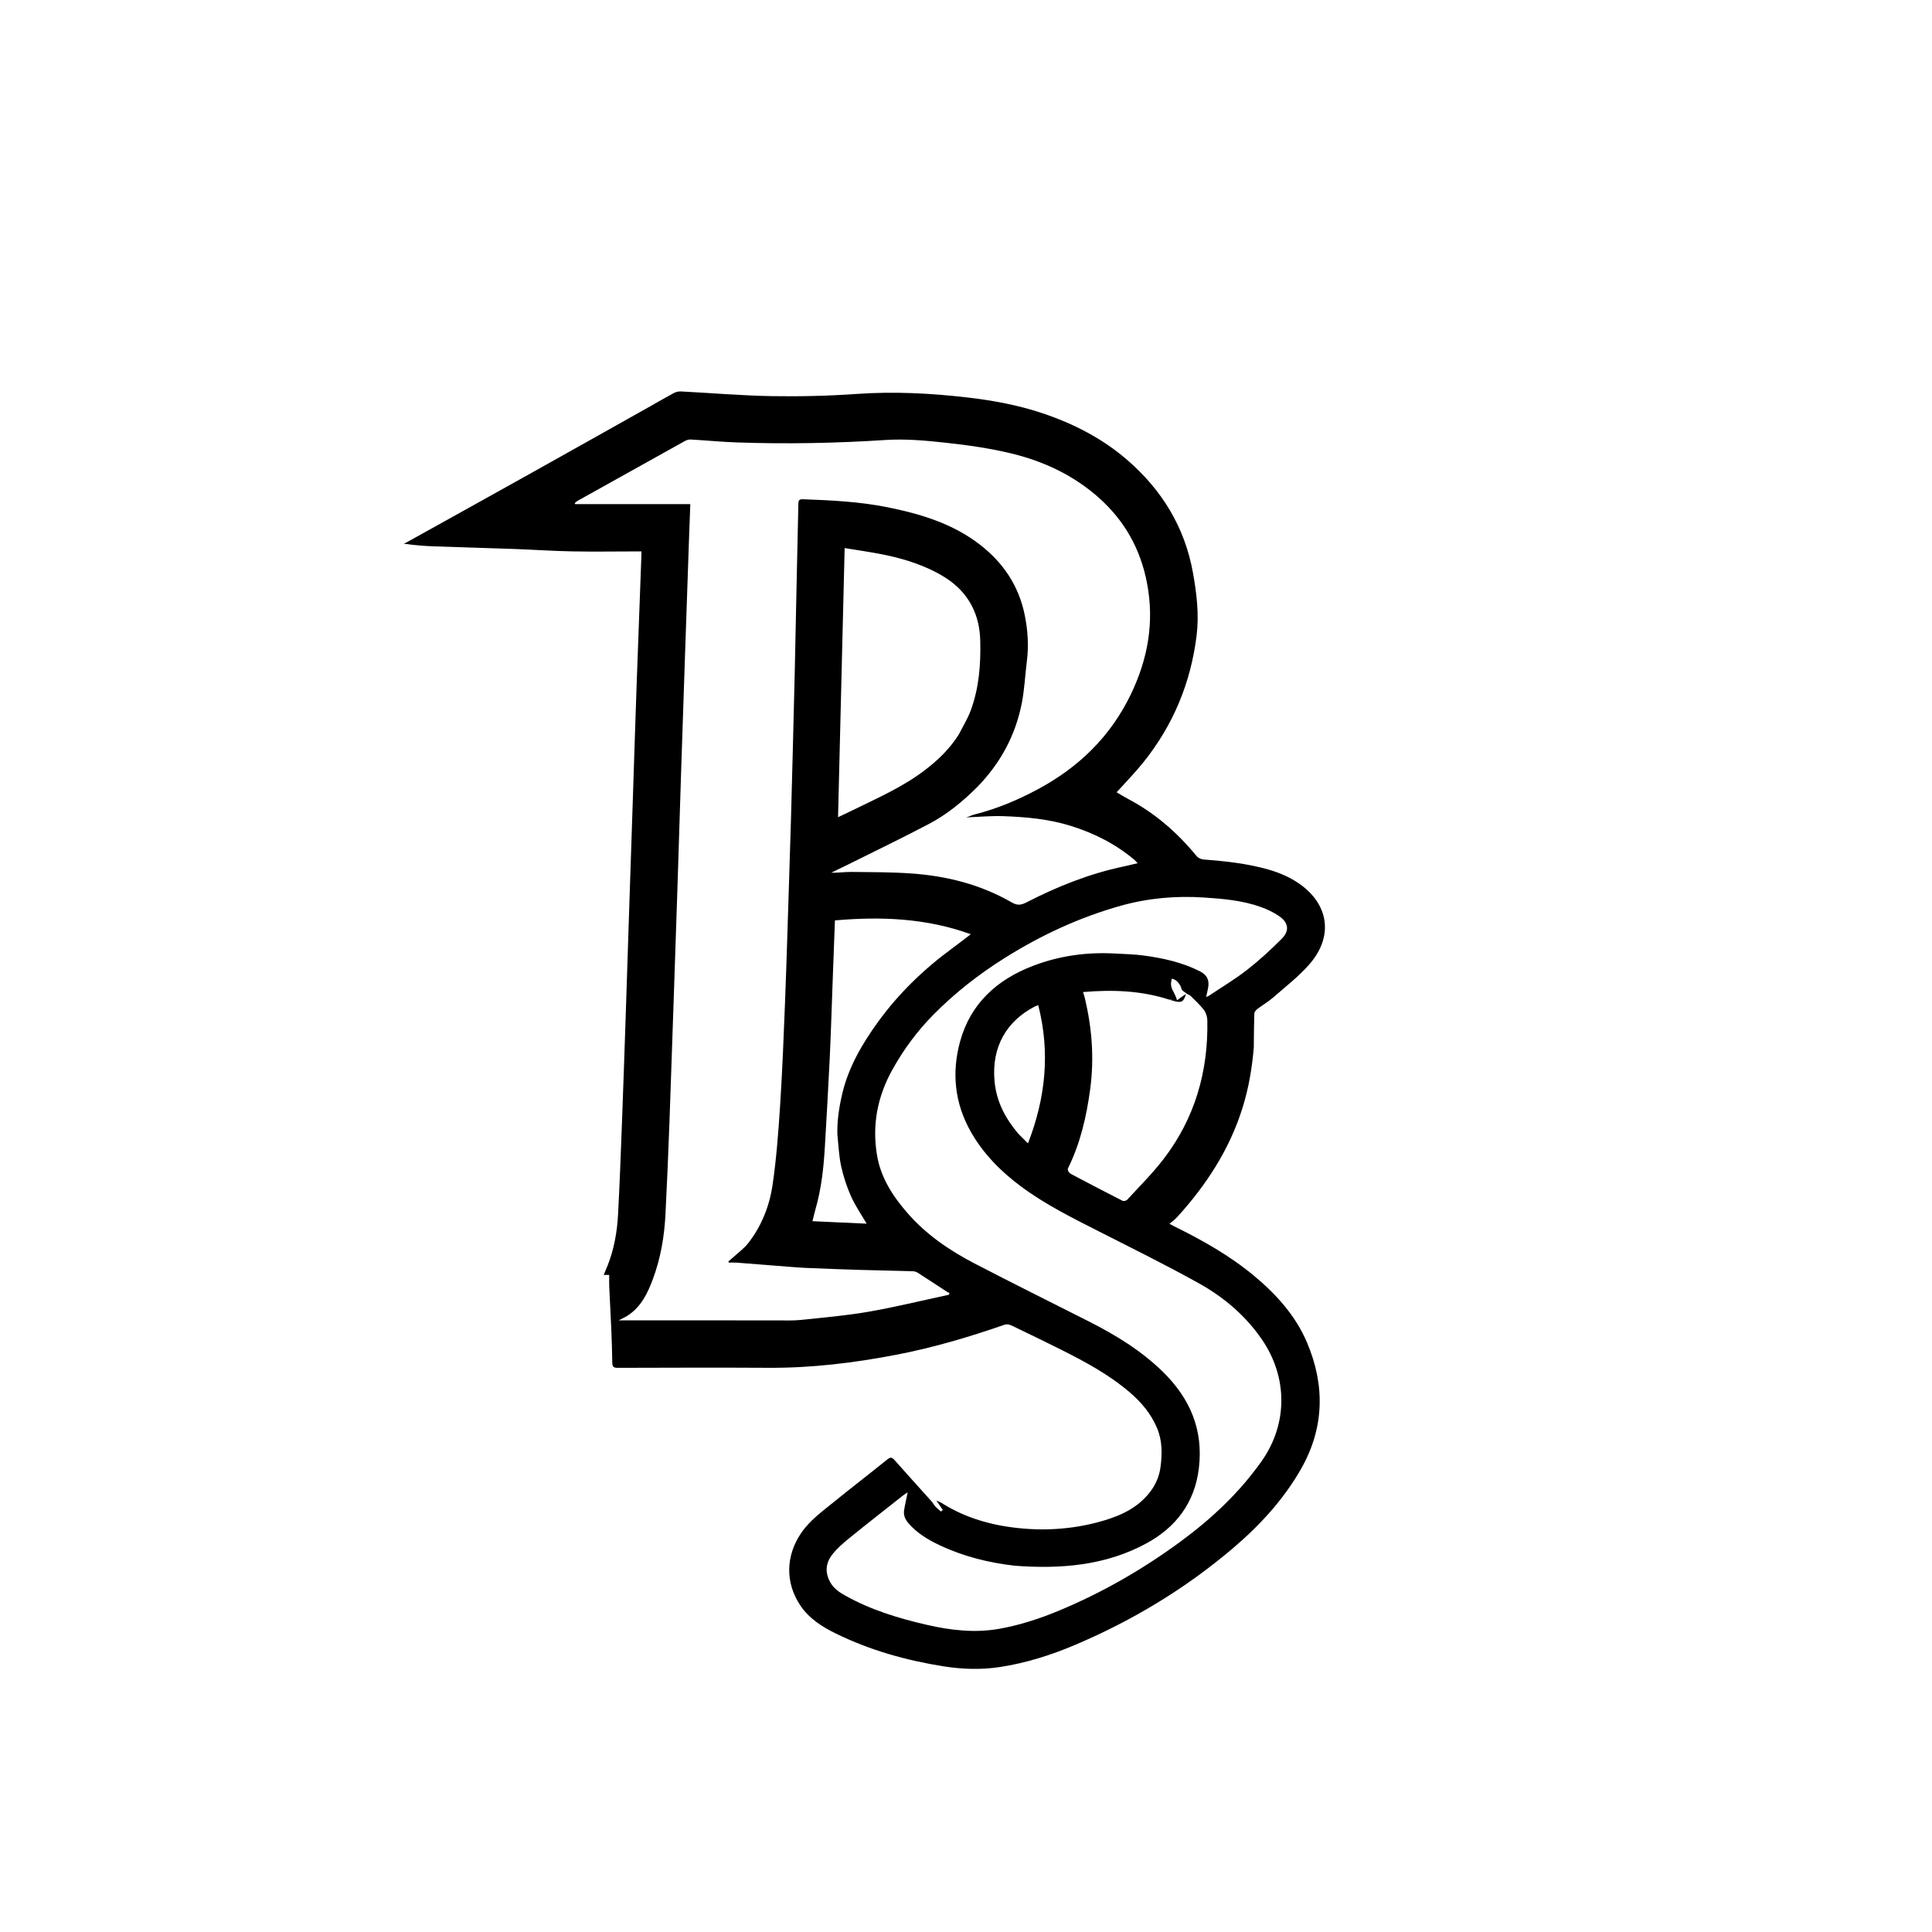 <svg version="1.1" id="Layer_1" xmlns="http://www.w3.org/2000/svg" xmlns:xlink="http://www.w3.org/1999/xlink" x="0px" y="0px"
	 width="100%" viewBox="0 0 2000 2000" xml:space="preserve">
<path fill="currentColor" opacity="1" stroke="none" 
	d="
M1297.955,1083.969 
	C1296.185,1105.402 1292.68,1126.037 1286.458,1146.158 
	C1273.064,1189.475 1249.008,1226.45 1218.776,1259.735 
	C1217.549,1261.086 1216.157,1262.297 1214.78,1263.501 
	C1213.584,1264.546 1212.3,1265.489 1210.596,1266.841 
	C1212.604,1267.922 1214.005,1268.736 1215.456,1269.449 
	C1244.49,1283.721 1272.624,1299.571 1297.62,1320.239 
	C1320.804,1339.409 1340.983,1361.583 1352.905,1389.538 
	C1371.918,1434.116 1371.008,1478.469 1346.586,1521.054 
	C1328.341,1552.865 1303.774,1579.439 1275.879,1603.111 
	C1226.878,1644.693 1172.487,1677.455 1113.46,1702.567 
	C1088.13,1713.343 1061.976,1721.671 1034.616,1725.771 
	C1015.2,1728.681 995.852,1728.018 976.546,1724.946 
	C937.899,1718.797 900.547,1708.316 865.3,1691.043 
	C850.833,1683.953 837.404,1675.441 828.242,1661.584 
	C812.819,1638.259 813.432,1610.821 828.997,1587.54 
	C838.233,1573.724 851.448,1564.444 863.918,1554.286 
	C881.991,1539.563 900.512,1525.391 918.647,1510.741 
	C922.076,1507.97 923.619,1508.726 926.226,1511.688 
	C938.862,1526.043 951.773,1540.157 964.531,1554.405 
	C965.956,1555.997 966.86,1558.064 968.319,1559.615 
	C970.073,1561.48 972.162,1563.029 974.107,1564.715 
	C974.725,1564.171 975.344,1563.628 975.963,1563.084 
	C973.905,1560.039 971.847,1556.993 969.363,1553.317 
	C971.556,1554.357 973.378,1555.001 974.97,1556.009 
	C999.273,1571.375 1026.182,1578.965 1054.446,1581.904 
	C1084.377,1585.017 1114.026,1582.602 1142.901,1574.006 
	C1161.442,1568.486 1178.614,1560.23 1190.785,1544.151 
	C1196.545,1536.541 1200.125,1528.075 1201.358,1518.672 
	C1203.144,1505.055 1203.283,1491.582 1197.857,1478.522 
	C1191.564,1463.373 1181.303,1451.362 1168.976,1440.885 
	C1147.485,1422.623 1122.862,1409.41 1097.838,1396.879 
	C1081.49,1388.692 1065.019,1380.751 1048.538,1372.834 
	C1045.721,1371.481 1043.162,1370.21 1039.306,1371.55 
	C1002.797,1384.236 965.764,1395.153 927.76,1402.456 
	C884.15,1410.837 840.247,1416.197 795.717,1415.945 
	C743.552,1415.65 691.384,1415.812 639.219,1415.968 
	C634.944,1415.98 633.879,1414.636 633.829,1410.638 
	C633.681,1398.815 633.263,1386.993 632.766,1375.178 
	C632.159,1360.746 631.324,1346.324 630.679,1331.893 
	C630.502,1327.943 630.652,1323.978 630.652,1319.814 
	C628.974,1319.814 627.354,1319.814 624.932,1319.814 
	C626.41,1316.284 627.76,1313.221 628.986,1310.109 
	C635.637,1293.212 638.823,1275.522 639.787,1257.528 
	C641.462,1226.263 642.627,1194.97 643.807,1163.681 
	C645.27,1124.898 646.565,1086.109 647.868,1047.32 
	C649.244,1006.363 650.534,965.403 651.88,924.445 
	C652.859,894.647 653.876,864.851 654.861,835.054 
	C656.232,793.598 657.516,752.14 658.971,710.687 
	C660.566,665.246 662.315,619.81 663.991,574.372 
	C664.027,573.397 663.996,572.419 663.996,570.816 
	C662.13,570.816 660.544,570.814 658.959,570.816 
	C636.627,570.838 614.29,571.205 591.967,570.781 
	C572.192,570.406 552.437,569.032 532.666,568.317 
	C505.204,567.323 477.732,566.601 450.269,565.623 
	C439.8,565.25 429.345,564.49 417.816,562.768 
	C418.678,562.436 419.595,562.202 420.395,561.758 
	C463.165,537.989 505.959,514.261 548.679,490.401 
	C590.24,467.187 631.728,443.841 673.24,420.539 
	C681.222,416.058 689.099,411.384 697.174,407.079 
	C699.392,405.897 702.186,405.074 704.659,405.2 
	C735.926,406.793 767.167,409.522 798.447,410.063 
	C827.854,410.572 857.373,409.867 886.711,407.812 
	C925.437,405.1 963.812,407.034 1002.239,411.554 
	C1028.441,414.637 1054.208,419.406 1079.252,427.817 
	C1111.417,438.619 1141.171,453.845 1166.942,476.163 
	C1202.882,507.287 1226.461,545.729 1234.932,592.875 
	C1238.797,614.385 1241.413,636.001 1238.719,657.91 
	C1232.677,707.041 1214.312,751.045 1183.272,789.589 
	C1174.863,800.032 1165.405,809.631 1155.933,820.168 
	C1159.448,822.218 1163.565,824.822 1167.859,827.09 
	C1195.664,841.782 1218.855,861.94 1238.697,886.198 
	C1240.246,888.092 1243.348,889.517 1245.84,889.711 
	C1268.436,891.467 1290.92,893.845 1312.807,900.077 
	C1325.529,903.699 1337.482,908.928 1348.087,917.063 
	C1375.877,938.381 1379.671,970.112 1355.923,997.703 
	C1344.736,1010.701 1330.792,1021.365 1317.803,1032.751 
	C1312.824,1037.116 1306.943,1040.436 1301.656,1044.471 
	C1300.21,1045.575 1298.545,1047.516 1298.485,1049.128 
	C1298.078,1060.074 1298.073,1071.036 1297.94,1081.992 
	C1297.934,1082.492 1297.948,1082.992 1297.955,1083.969 
M1218.512,1035.532 
	C1216.051,1035.334 1213.59,1035.136 1210.377,1034.819 
	C1181.307,1025.41 1151.557,1024.353 1121.172,1026.968 
	C1121.966,1029.653 1122.679,1031.688 1123.17,1033.774 
	C1130.397,1064.481 1132.802,1095.44 1128.628,1126.851 
	C1124.816,1155.539 1118.456,1183.446 1105.517,1209.571 
	C1105.041,1210.531 1105.714,1212.646 1106.567,1213.543 
	C1107.9,1214.945 1109.781,1215.887 1111.541,1216.811 
	C1128.301,1225.61 1145.054,1234.422 1161.923,1243.007 
	C1163.126,1243.619 1165.877,1243.063 1166.811,1242.044 
	C1179.492,1228.212 1192.92,1214.927 1204.334,1200.098 
	C1236.912,1157.771 1250.914,1109.185 1249.824,1056.08 
	C1249.75,1052.492 1248.443,1048.321 1246.288,1045.512 
	C1242.166,1040.14 1237.099,1035.473 1232.236,1030.705 
	C1231.222,1029.712 1229.393,1029.551 1228.072,1028.285 
	C1226.427,1027.175 1224.782,1026.065 1223.208,1024.301 
	C1222.369,1019.09 1217.454,1013.569 1213.136,1013.131 
	C1211.682,1017.589 1211.861,1021.878 1214.693,1026.485 
	C1216.128,1029.328 1217.563,1032.172 1218.512,1035.532 
M1011.932,814.432 
	C996.918,829.46 980.566,842.969 961.794,852.855 
	C933.415,867.801 904.482,881.696 875.773,896.015 
	C870.701,898.544 865.572,900.961 860.47,903.43 
	C867.647,903.641 874.594,902.54 881.528,902.616 
	C902.144,902.842 922.809,902.77 943.358,904.206 
	C980.101,906.775 1015.293,915.656 1047.457,934.236 
	C1052.994,937.435 1056.928,937.053 1062.36,934.259 
	C1094.445,917.756 1127.761,904.433 1163.215,896.958 
	C1167.843,895.982 1172.43,894.807 1177.663,893.577 
	C1176.157,892.001 1175.249,890.853 1174.151,889.931 
	C1154.756,873.639 1132.603,862.475 1108.54,854.966 
	C1085.757,847.855 1062.178,845.694 1038.522,844.894 
	C1025.697,844.461 1012.816,845.691 999.96,846.171 
	C1002.834,845.561 1005.77,843.908 1008.922,843.113 
	C1031.97,837.298 1053.673,828.171 1074.556,816.948 
	C1116.824,794.233 1149.684,762.317 1170.644,718.762 
	C1188.3,682.074 1195.181,644.056 1187.348,603.422 
	C1180.622,568.531 1164.455,539.512 1138.237,515.911 
	C1111.756,492.075 1080.306,477.385 1046.109,469.208 
	C1024.177,463.964 1001.635,460.778 979.186,458.337 
	C958.547,456.092 937.538,454.127 916.915,455.466 
	C865.301,458.818 813.724,459.798 762.075,457.983 
	C746.286,457.428 730.536,455.836 714.754,454.962 
	C712.659,454.846 710.29,455.828 708.375,456.891 
	C671.58,477.321 634.83,497.834 598.089,518.363 
	C596.945,519.002 595.992,519.984 594.95,520.807 
	C595.108,521.16 595.267,521.512 595.426,521.865 
	C635.088,521.865 674.75,521.865 714.595,521.865 
	C714.125,534.571 713.616,547.647 713.163,560.726 
	C711.785,600.513 710.418,640.301 709.069,680.089 
	C707.742,719.212 706.408,758.335 705.138,797.461 
	C703.809,838.422 702.619,879.388 701.251,920.348 
	C698.571,1000.594 695.89,1080.841 693.042,1161.082 
	C691.908,1193.035 690.491,1224.981 688.898,1256.915 
	C687.756,1279.801 683.973,1302.286 675.961,1323.839 
	C670.415,1338.759 663.652,1353.066 649.476,1362.07 
	C646.651,1363.865 643.534,1365.201 640.452,1366.8 
	C645.223,1366.8 649.707,1366.798 654.192,1366.8 
	C704.354,1366.832 754.516,1366.884 804.678,1366.875 
	C813.005,1366.874 821.397,1367.214 829.648,1366.345 
	C852.976,1363.888 876.42,1361.871 899.497,1357.842 
	C927.244,1352.999 954.66,1346.26 982.22,1340.342 
	C982.472,1339.698 982.723,1339.054 982.975,1338.41 
	C982.191,1338.103 981.325,1337.92 980.634,1337.47 
	C970.467,1330.843 960.354,1324.13 950.137,1317.581 
	C948.667,1316.639 946.73,1316.019 944.989,1315.968 
	C926.067,1315.417 907.139,1315.103 888.218,1314.537 
	C870.685,1314.013 853.157,1313.301 835.63,1312.592 
	C829.98,1312.363 824.335,1311.942 818.696,1311.501 
	C800.106,1310.051 781.521,1308.523 762.929,1307.1 
	C760.103,1306.884 757.246,1307.07 754.403,1307.07 
	C754.308,1306.604 754.213,1306.137 754.118,1305.67 
	C755.597,1304.432 757.127,1303.251 758.545,1301.946 
	C764.008,1296.916 770.235,1292.467 774.728,1286.677 
	C788.457,1268.986 796.589,1248.333 799.772,1226.544 
	C803.758,1199.259 805.814,1171.643 807.586,1144.098 
	C809.882,1108.398 811.295,1072.635 812.685,1036.885 
	C814.284,995.789 815.454,954.677 816.787,913.571 
	C817.482,892.107 818.169,870.643 818.781,849.177 
	C819.477,824.721 820.099,800.263 820.728,775.805 
	C821.404,749.498 822.103,723.191 822.697,696.881 
	C823.453,663.411 824.098,629.939 824.819,596.468 
	C825.358,571.481 825.97,546.496 826.471,521.509 
	C826.534,518.352 827.201,516.678 830.969,516.816 
	C860.451,517.894 889.926,519.276 918.917,525.138 
	C953.214,532.073 986.398,542.053 1014.644,563.987 
	C1038.81,582.753 1054.826,606.783 1060.862,636.987 
	C1063.975,652.569 1065.056,668.303 1063.034,684.183 
	C1061.167,698.846 1060.558,713.736 1057.703,728.192 
	C1051.195,761.141 1035.867,789.758 1011.932,814.432 
M1050.634,1620.849 
	C1023.677,1617.783 997.618,1611.318 973,1599.744 
	C960.905,1594.057 949.496,1587.28 940.544,1576.97 
	C937.044,1572.94 935.08,1568.543 935.93,1563.301 
	C936.928,1557.152 938.365,1551.075 939.624,1544.905 
	C938.36,1545.742 936.54,1546.767 934.921,1548.046 
	C916.364,1562.695 897.724,1577.242 879.366,1592.137 
	C873.075,1597.241 866.804,1602.676 861.787,1608.967 
	C854.682,1617.877 853.694,1627.943 859.665,1638.318 
	C863.353,1644.727 869.149,1648.475 875.263,1651.891 
	C901.648,1666.631 930.23,1675.296 959.479,1682.034 
	C984.449,1687.786 1009.587,1690.642 1035.129,1686.011 
	C1056.206,1682.189 1076.448,1675.568 1096.15,1667.372 
	C1141.4,1648.547 1183.553,1624.264 1222.997,1595.147 
	C1254.553,1571.853 1282.708,1545.381 1305.576,1513.255 
	C1333.992,1473.332 1332.547,1424.943 1306.419,1386.761 
	C1289.365,1361.839 1266.889,1342.847 1240.987,1328.42 
	C1207.317,1309.665 1172.703,1292.59 1138.328,1275.121 
	C1110.446,1260.952 1082.416,1247.109 1057.167,1228.377 
	C1036.072,1212.728 1017.833,1194.362 1004.871,1171.407 
	C988.258,1141.986 985.029,1110.302 993.875,1078.147 
	C1004.656,1038.955 1031.942,1014.244 1069.046,999.96 
	C1096.457,989.408 1125.065,985.427 1154.415,987.097 
	C1164.012,987.643 1173.67,987.794 1183.179,989.046 
	C1203.535,991.727 1223.517,996.077 1242.042,1005.449 
	C1249.656,1009.301 1252.201,1014.638 1250.576,1023.051 
	C1250.029,1025.881 1249.354,1028.685 1248.62,1032.035 
	C1249.941,1031.508 1250.61,1031.366 1251.137,1031.013 
	C1264.415,1022.131 1278.22,1013.923 1290.792,1004.132 
	C1303.485,994.246 1315.441,983.274 1326.795,971.857 
	C1335.131,963.475 1333.912,955.121 1324.182,948.393 
	C1318.521,944.479 1312.064,941.417 1305.57,939.061 
	C1286.448,932.122 1266.282,930.396 1246.224,929.094 
	C1217.298,927.217 1188.664,929.677 1160.6,937.515 
	C1117.657,949.509 1077.716,968.066 1040.011,991.745 
	C1013.1,1008.646 988.226,1028.098 965.962,1050.705 
	C949.337,1067.587 935.31,1086.591 923.772,1107.365 
	C908.382,1135.077 902.629,1164.45 907.886,1195.902 
	C911.802,1219.33 924.242,1238.277 939.324,1255.647 
	C958.688,1277.946 982.791,1294.377 1008.745,1307.883 
	C1047.947,1328.283 1087.573,1347.868 1126.993,1367.849 
	C1154.837,1381.963 1181.287,1398.031 1203.812,1420.1 
	C1231.923,1447.642 1245.84,1480.016 1241.069,1519.88 
	C1236.783,1555.689 1217.242,1581.144 1186.772,1597.695 
	C1144.627,1620.587 1098.545,1624.416 1050.634,1620.849 
M992.676,760.125 
	C996.844,751.821 1001.846,743.823 1005.019,735.156 
	C1013.487,712.026 1015.359,687.815 1014.753,663.384 
	C1014.441,650.793 1011.978,638.647 1006.113,627.316 
	C997.284,610.259 982.985,599.253 966.206,590.995 
	C949.681,582.863 932.145,577.657 914.171,574.051 
	C901.022,571.413 887.715,569.562 874.379,567.344 
	C872.095,660.514 869.831,752.855 867.547,845.974 
	C873.054,843.347 877.97,841.055 882.84,838.668 
	C908.525,826.084 934.792,814.601 957.736,797.021 
	C971.197,786.707 983.222,775.178 992.676,760.125 
M866.854,1174.481 
	C866.457,1160.266 868.613,1146.353 871.823,1132.565 
	C878.285,1104.806 892.463,1080.671 908.84,1058.026 
	C930.224,1028.455 956.334,1003.273 985.815,981.662 
	C992.166,977.006 998.365,972.142 1004.983,967.109 
	C958.815,950.392 911.871,948.616 864.319,952.803 
	C863.546,973.475 862.796,993.565 862.045,1013.655 
	C861.019,1041.098 860.203,1068.55 858.911,1095.98 
	C857.493,1126.054 855.674,1156.11 853.958,1186.17 
	C852.694,1208.298 850.379,1230.278 844.204,1251.684 
	C843.069,1255.621 842.2,1259.634 841.068,1264.174 
	C860.207,1265.05 878.816,1265.902 897.133,1266.741 
	C891.648,1257.298 885.44,1248.366 881.074,1238.609 
	C876.628,1228.675 873.161,1218.115 870.803,1207.487 
	C868.484,1197.037 868.094,1186.159 866.854,1174.481 
M1053.997,1173.495 
	C1057.199,1176.687 1060.402,1179.879 1064.155,1183.62 
	C1082.451,1136.516 1087.299,1089.388 1074.766,1040.514 
	C1073.072,1041.225 1071.661,1041.693 1070.366,1042.38 
	C1042.861,1056.98 1026.142,1082.896 1029.561,1119.405 
	C1031.532,1140.452 1040.536,1157.365 1053.997,1173.495 
z"/>
<path fill="currentColor" opacity="1" stroke="none" 
	d="
M1218.755,1035.273 
	C1221.776,1032.998 1224.554,1030.981 1227.703,1028.966 
	C1225.063,1037.948 1222.994,1038.757 1211.413,1035.155 
	C1213.59,1035.136 1216.051,1035.334 1218.755,1035.273 
z"/>
</svg>
